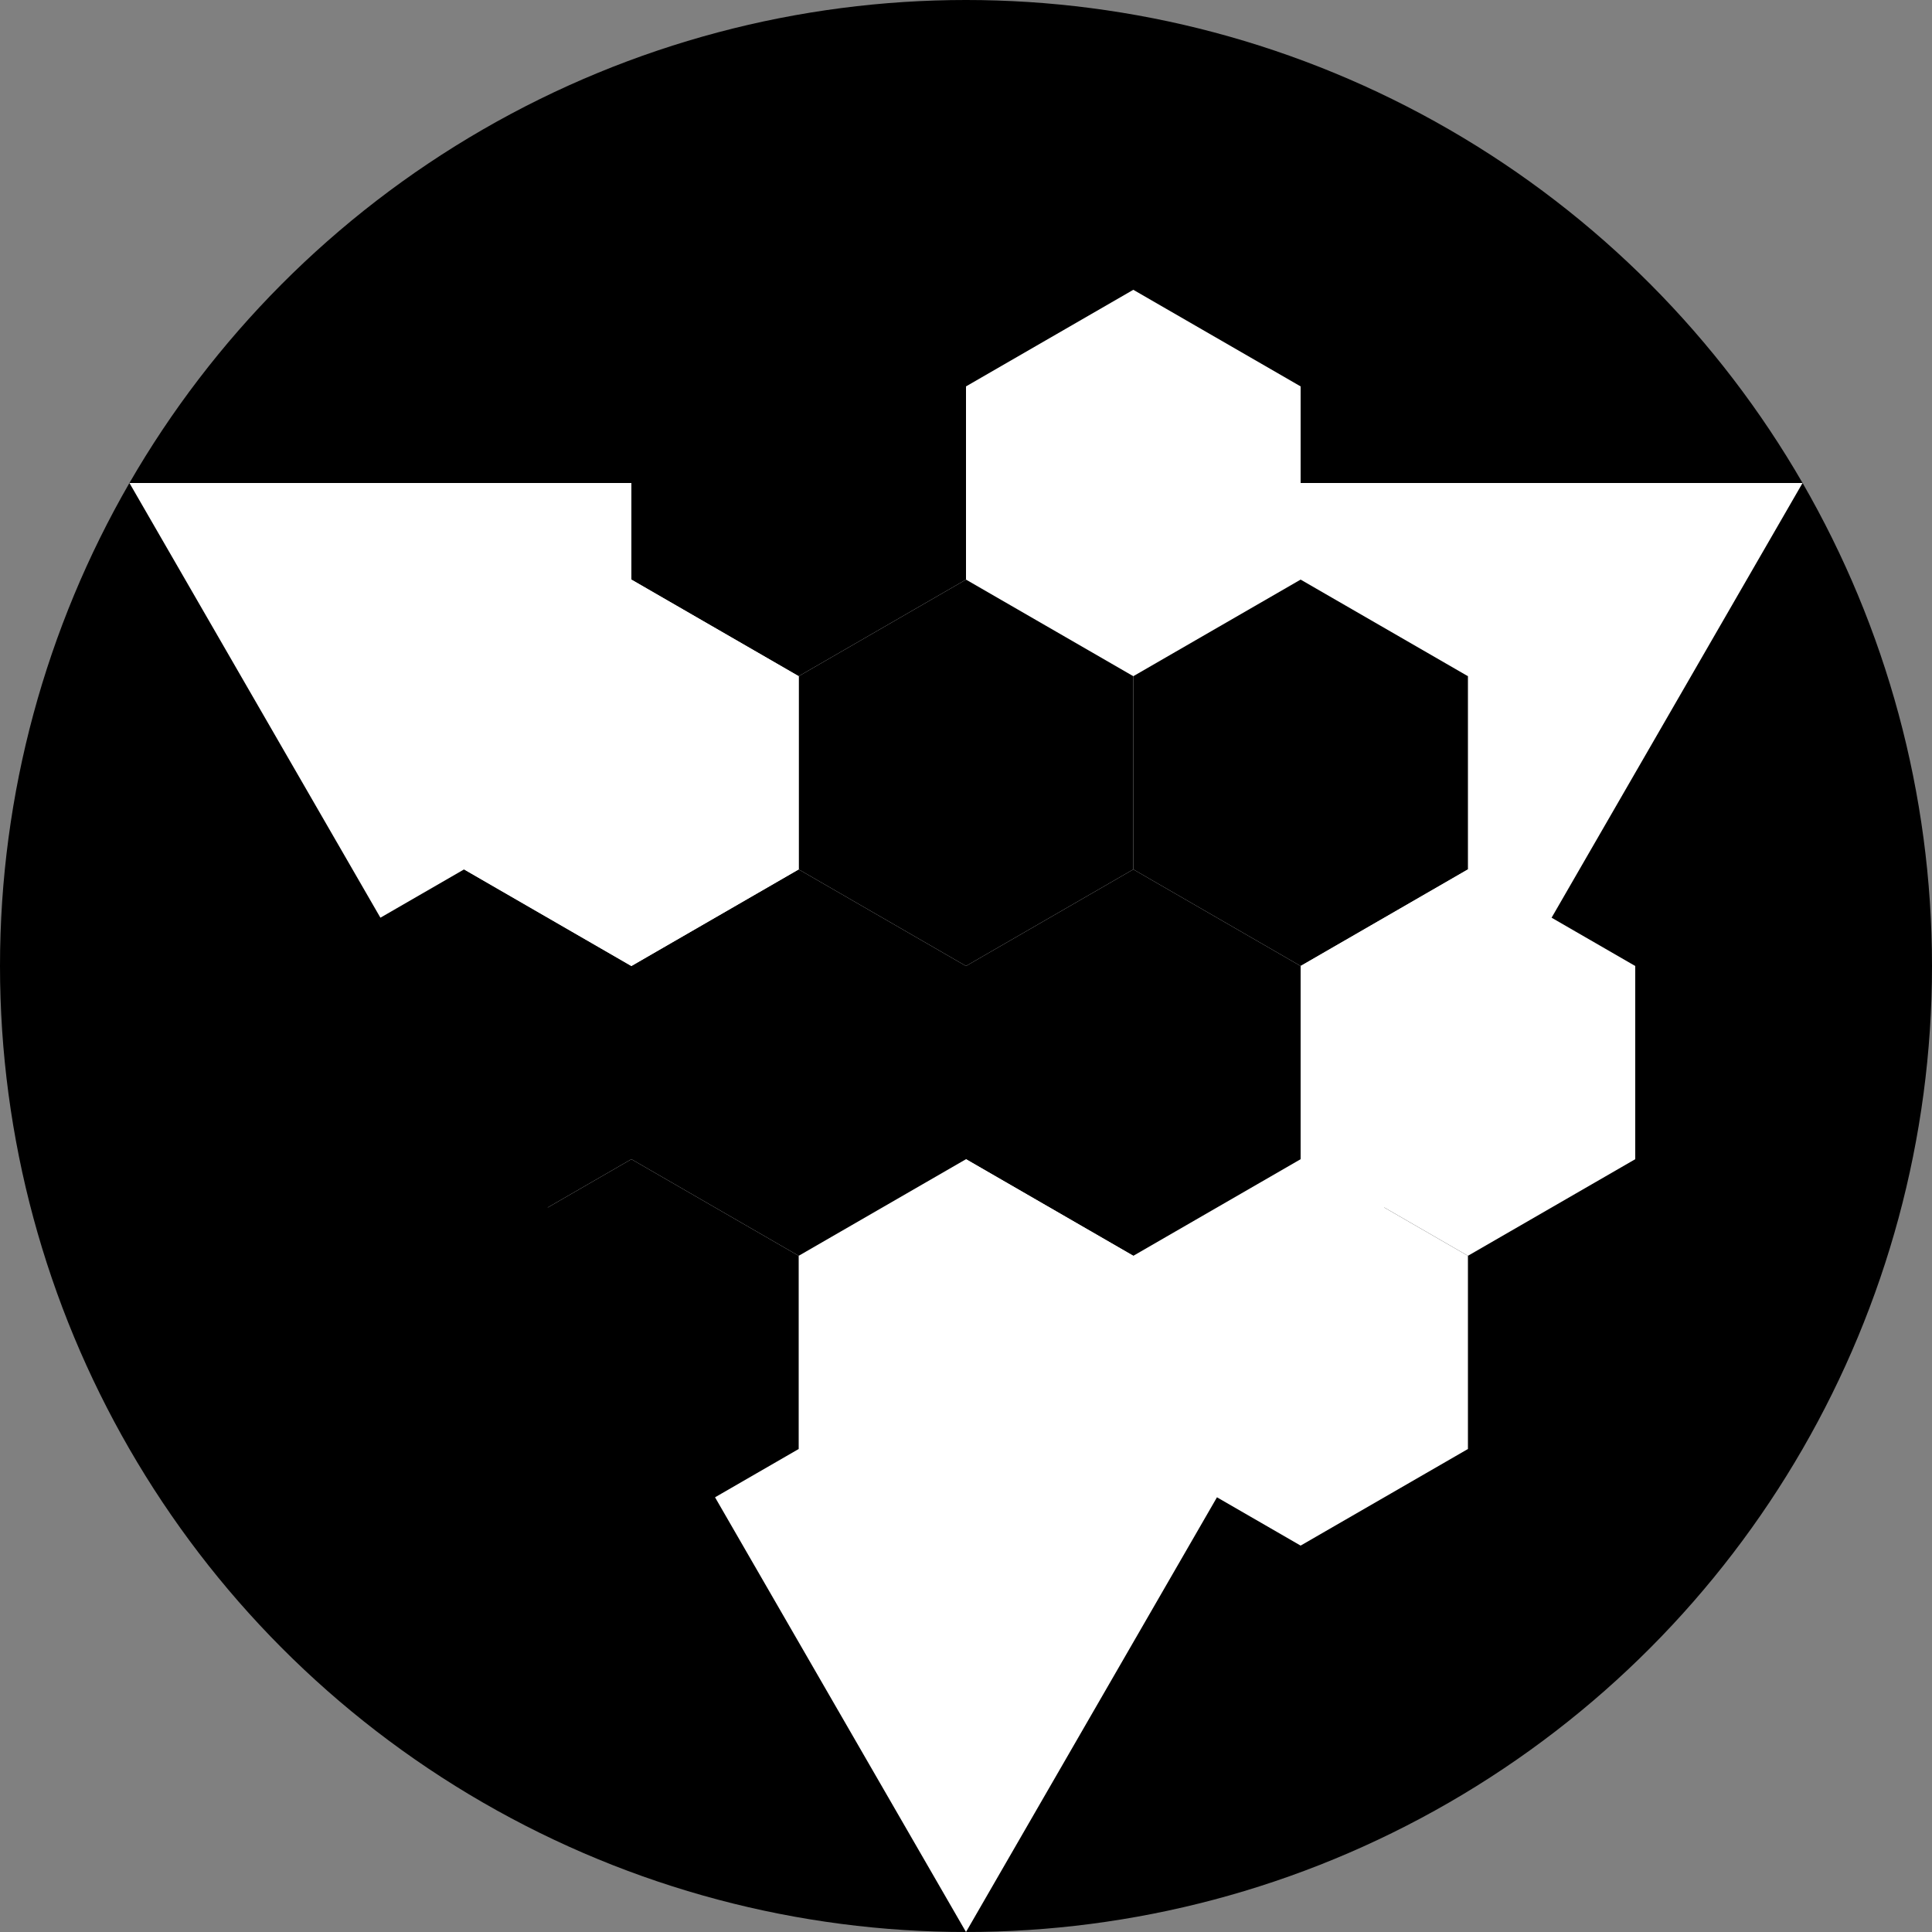 <svg width="256" height="256" viewBox="-2 -2 4 4" xmlns="http://www.w3.org/2000/svg">
	<rect x="-2" y="-2" width="4" height="4" fill="#808080" stroke="none"/>
	<circle r="2" fill="#000"/>
	<polygon points="0,2 -1.732,-1 1.732,-1" fill="#FFF"/>
	<defs>
		<polygon id="H" points="0,2 -1.732,1 -1.732,-1 0,-2 1.732,-1 1.732,1" shape-rendering="geometricPrecision"/>
	</defs>
	<g transform="scale(0.2)">
		<use href="#H" fill="#000" y="-5" x="-1.732"/>
		<use href="#H" fill="#FFF" y="-5" x="1.732"/>
		<use href="#H" fill="#000" y="-2" x="0"/>
		<use href="#H" fill="#000" y="-2" x="3.464"/>
		<use href="#H" fill="#FFF" y="1" x="5.196"/>
		<use href="#H" fill="#FFF" y="4" x="3.464"/>
		<use href="#H" fill="#000" y="1" x="1.732"/>
		<use href="#H" fill="#FFF" y="4" x="0"/>
		<use href="#H" fill="#000" y="4" x="-3.464"/>
		<use href="#H" fill="#000" y="1" x="-5.196"/>
		<use href="#H" fill="#000" y="1" x="-1.732"/>
		<use href="#H" fill="#FFF" y="-2" x="-3.464"/>
	</g>
</svg>